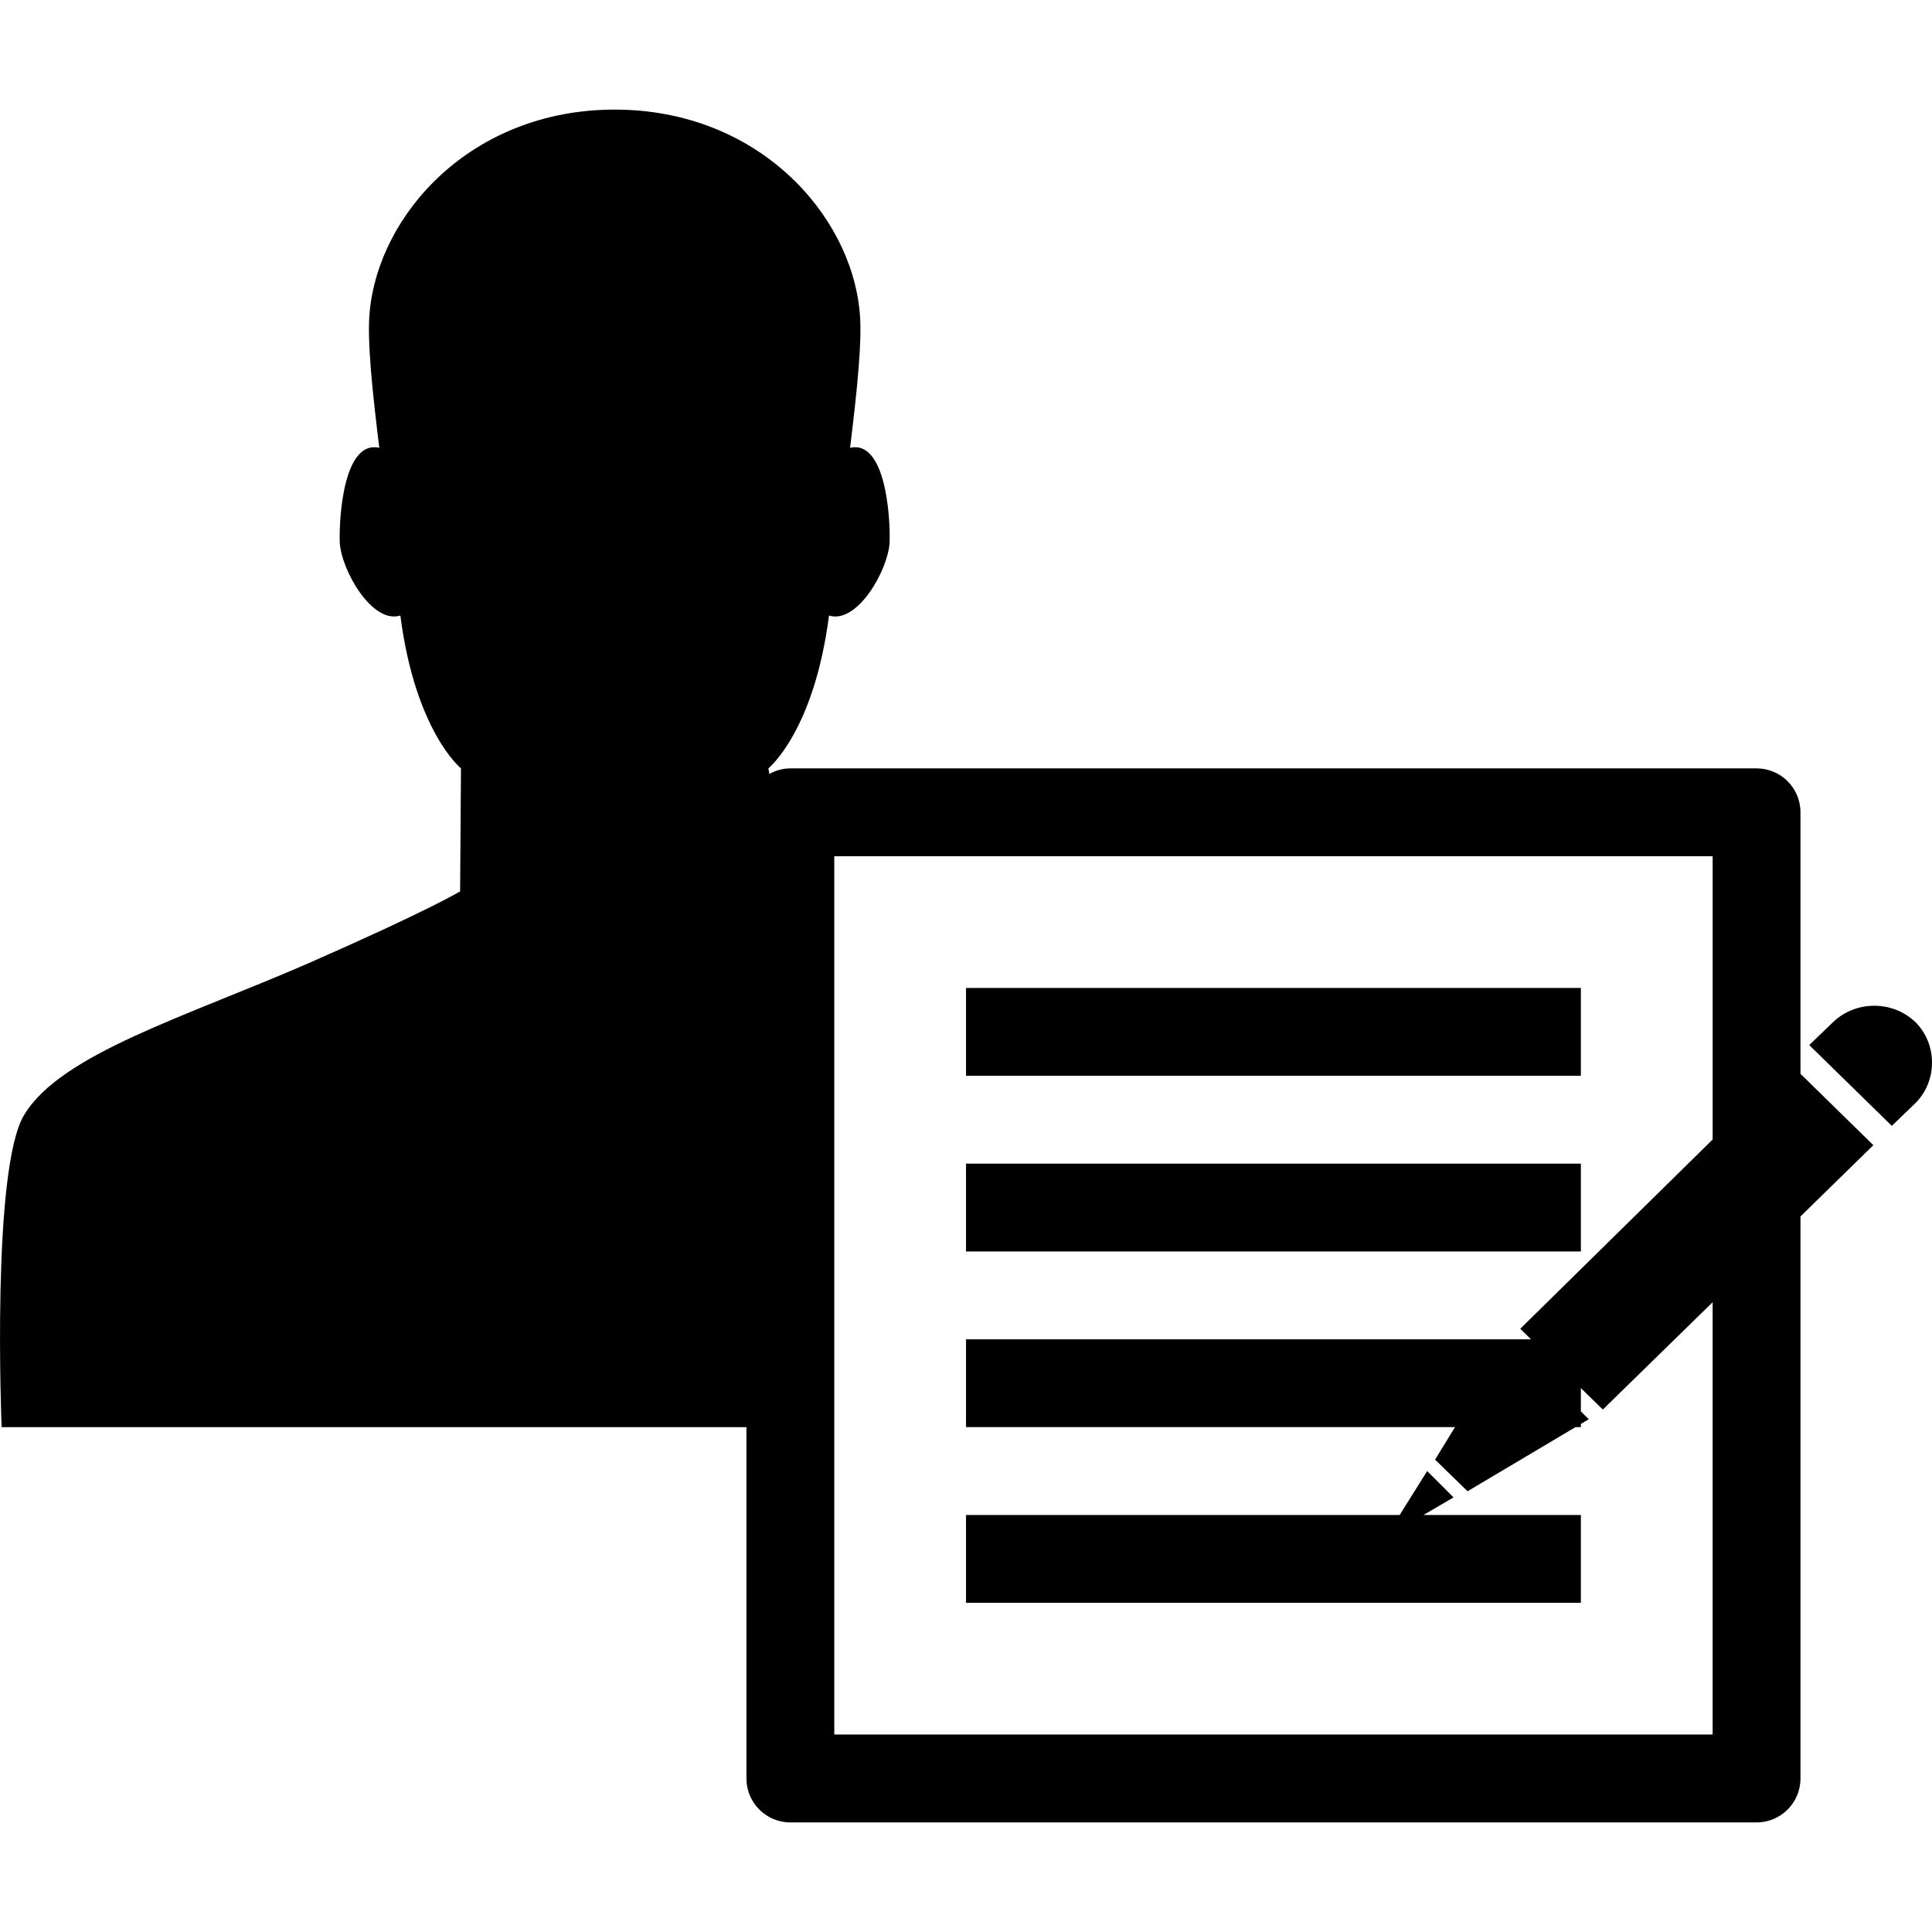 <?xml version="1.0" encoding="utf-8"?>
<!-- Generator: Adobe Illustrator 19.1.0, SVG Export Plug-In . SVG Version: 6.00 Build 0)  -->
<svg version="1.1" xmlns="http://www.w3.org/2000/svg" xmlns:xlink="http://www.w3.org/1999/xlink" x="0px" y="0px"
	 viewBox="0 0 100 100" enable-background="new 0 0 100 100" xml:space="preserve">
<g id="gear">
</g>
<g id="info">
</g>
<g id="fan">
</g>
<g id="mail-close1">
</g>
<g id="mail-close2">
</g>
<g id="mail-open">
</g>
<g id="campaign">
</g>
<g id="page">
</g>
<g id="preview">
</g>
<g id="conversion">
</g>
<g id="home">
</g>
<g id="instantwin">
</g>
<g id="button">
</g>
<g id="image">
</g>
<g id="text">
</g>
<g id="enquete">
</g>
<g id="write">
</g>
<g id="design">
</g>
<g id="branch-parallel">
</g>
<g id="branch-serial">
</g>
<g id="fangate">
</g>
<g id="youtube">
</g>
<g id="coupon">
</g>
<g id="radio">
</g>
<g id="logout">
</g>
<g id="check1">
</g>
<g id="check2">
</g>
<g id="download">
</g>
<g id="plus">
</g>
<g id="add">
</g>
<g id="attract">
</g>
<g id="communication">
</g>
<g id="share">
</g>
<g id="arrow-right">
</g>
<g id="arrow-left-single">
</g>
<g id="arrow-bottom">
</g>
<g id="arrow-top">
</g>
<g id="follow-twitter">
</g>
<g id="hashtag">
</g>
<g id="dashboard">
</g>
<g id="favo">
</g>
<g id="retweet">
</g>
<g id="reply">
</g>
<g id="arrow-follow">
</g>
<g id="caution">
</g>
<g id="minus">
</g>
<g id="delete">
</g>
<g id="edit">
</g>
<g id="fixed">
</g>
<g id="arrow-right-double">
</g>
<g id="arrow-left-double">
</g>
<g id="sort">
</g>
<g id="newwindow">
</g>
<g id="resize">
</g>
<g id="follow-facebook">
</g>
<g id="mail-option">
</g>
<g id="clock">
</g>
<g id="redirect">
</g>
<g id="deadline">
</g>
<g id="gift">
</g>
<g id="open">
</g>
<g id="key">
</g>
<g id="archive-in">
</g>
<g id="archive-out">
</g>
<g id="attention_1_">
</g>
<g id="menu">
</g>
<g id="copy">
</g>
<g id="images">
</g>
<g id="レイヤー_70">
</g>
<g id="tweet">
</g>
<g id="follow-youtube">
</g>
<g id="re-enquete">
	<g>
		<g>
			<path fill-rule="evenodd" clip-rule="evenodd" d="M81.826,51.137H50.001v4.546h31.825V51.137z M81.826,60.229H50.001v4.546
				h31.825V60.229z M81.826,78.415h-8.148l1.556-0.909l-1.364-1.364l-1.424,2.273H50.001v4.546h31.825V78.415z M99.148,52.91
				c-1.182-1.137-3.091-1.137-4.274,0l-1.228,1.182l4.274,4.183l1.227-1.182C100.284,55.956,100.284,54.046,99.148,52.91z
				 M93.192,42.044c0-1.256-1.017-2.273-2.273-2.273h-50.01c-0.396,0-0.763,0.11-1.088,0.288l-0.049-0.288
				c0,0,2.364-1.909,3.137-7.911c1.455,0.455,3.046-2.319,3.137-3.774c0.045-1.409-0.227-5.319-2.046-4.91
				c0.364-2.955,0.636-5.592,0.5-7.001c-0.455-5.092-5.274-10.502-12.684-10.502c-7.411,0-12.23,5.41-12.684,10.502
				c-0.136,1.409,0.136,4.046,0.5,7.001c-1.819-0.409-2.091,3.501-2.046,4.91c0.091,1.455,1.682,4.228,3.137,3.774
				c0.773,6.001,3.137,7.911,3.137,7.911l-0.045,6.365c0,0-1.546,0.955-7.865,3.728c-6.365,2.773-12.775,4.683-14.685,7.82
				c-1.728,2.773-1.182,16.185-1.182,16.185h38.553v18.186c0,1.256,1.017,2.273,2.273,2.273h50.01c1.256,0,2.273-1.017,2.273-2.273
				V62.962l3.773-3.688l-3.773-3.694V42.044z M88.645,58.982l-9.957,9.794l0.557,0.546H50.001v4.546h25.31l-1.032,1.682l1.682,1.637
				l5.585-3.319h0.279v-0.166l0.409-0.243l-0.409-0.405v-1.208l1.137,1.112l5.683-5.554v22.375H43.182V44.317h45.464V58.982z"/>
		</g>
	</g>
</g>
<g id="title">
</g>
<g id="photo">
</g>
</svg>
